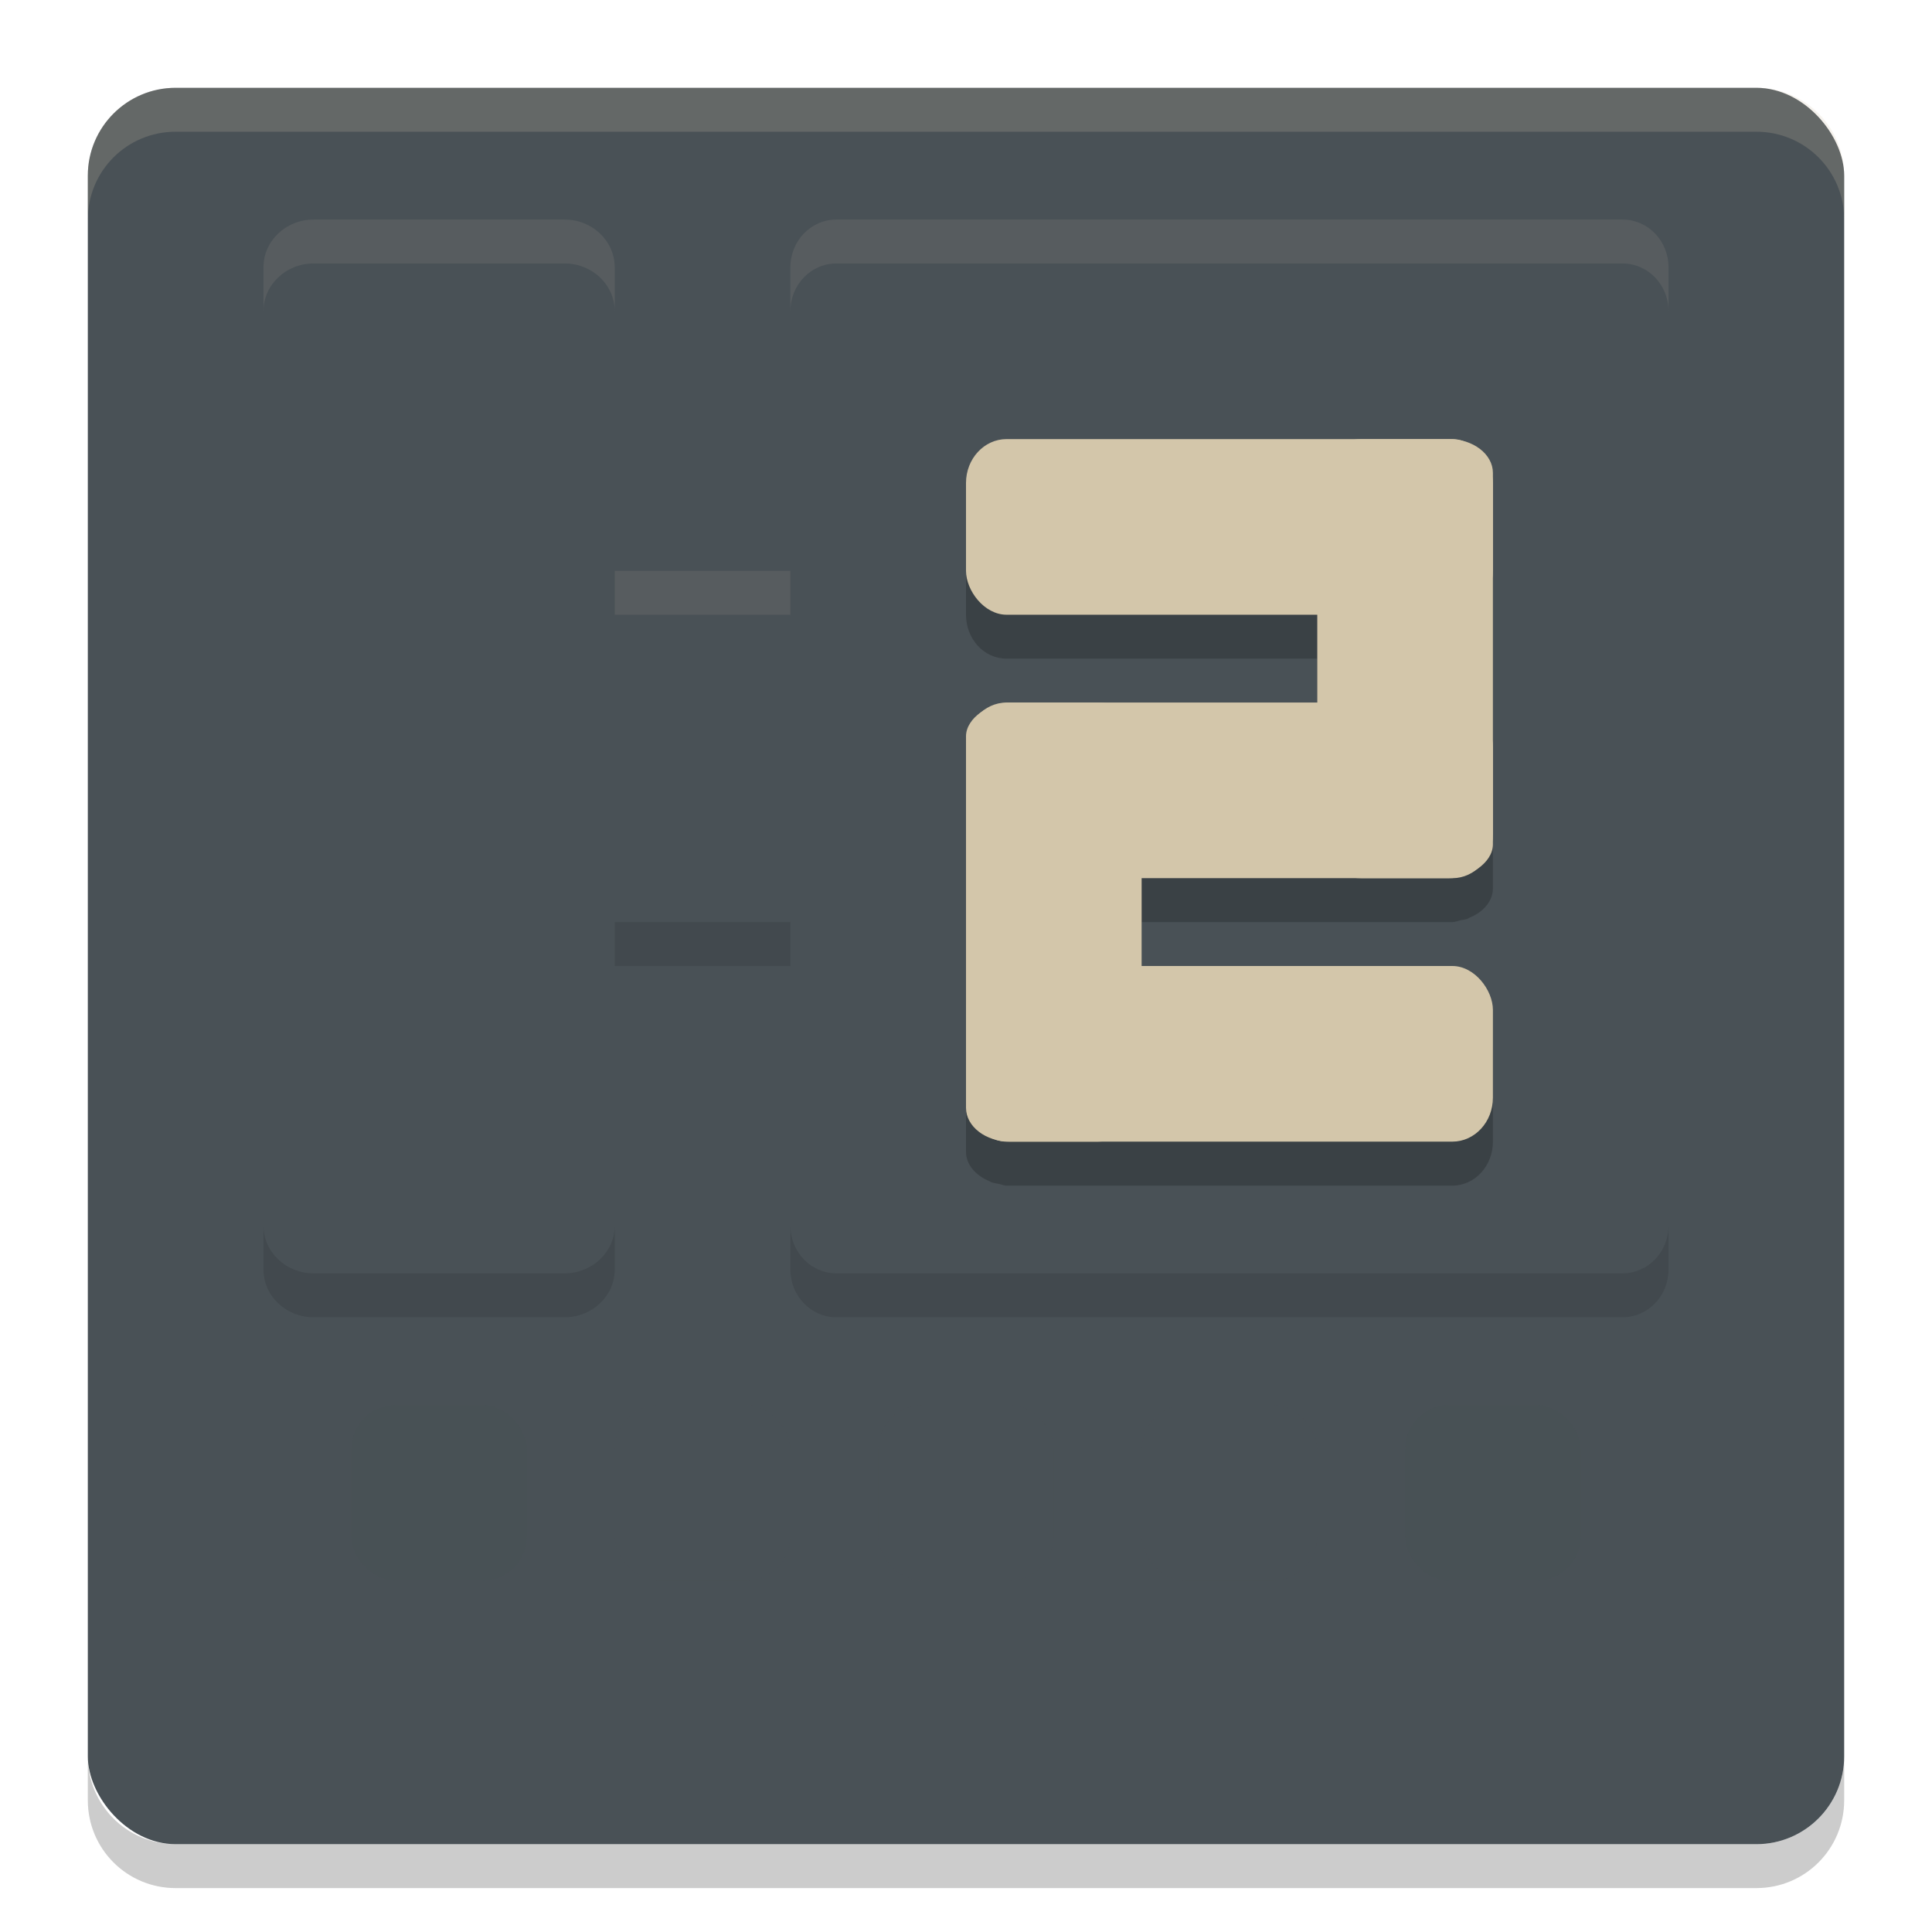 <svg xmlns="http://www.w3.org/2000/svg" width="22" height="22" version="1">
 <rect style="fill:#495156" width="20" height="20" x="1" y="1" rx="1" ry="1"/>
 <path style="opacity:0.2;fill:#d3c6aa" d="M 2,1 C 1.446,1 1,1.446 1,2 v 0.5 c 0,-0.554 0.446,-1 1,-1 h 18 c 0.554,0 1,0.446 1,1 V 2 C 21,1.446 20.554,1 20,1 Z"/>
 <path style="opacity:0.2" d="m 2,21.5 c -0.554,0 -1,-0.446 -1,-1 V 20 c 0,0.554 0.446,1 1,1 h 18 c 0.554,0 1,-0.446 1,-1 v 0.5 c 0,0.554 -0.446,1 -1,1 z"/>
 <rect style="fill:#495156" width="4" height="12" x="3" y="3" rx=".571" ry=".545"/>
 <rect style="fill:#495156" width="10" height="12" x="9" y="3" rx=".526" ry=".545"/>
 <rect style="fill:#495156" width="4" height="10.5" x="7" y="-14" rx=".571" ry=".5" transform="rotate(90)"/>
 <path style="opacity:0.2" d="m 11.461,5.5 c -0.256,0 -0.461,0.223 -0.461,0.5 v 1 c 0,0.277 0.205,0.5 0.461,0.5 H 15 v 1 h -3.539 c -0.031,0 -0.058,0.013 -0.088,0.02 -0.029,0.006 -0.058,0.008 -0.084,0.018 -0.008,0.003 -0.014,0.008 -0.021,0.012 C 11.11,8.613 11,8.737 11,8.885 v 0.115 1 2 1 0.115 c 0,0.147 0.11,0.271 0.268,0.336 0.007,0.004 0.014,0.008 0.021,0.012 0.026,0.009 0.055,0.012 0.084,0.018 0.03,0.006 0.057,0.02 0.088,0.02 h 5.078 C 16.795,13.5 17,13.277 17,13 v -1 c 0,-0.277 -0.205,-0.5 -0.461,-0.5 H 13 v -1 h 2.5 1 0.039 c 0.031,0 0.058,-0.013 0.088,-0.02 0.029,-0.006 0.058,-0.008 0.084,-0.018 0.008,-0.003 0.014,-0.008 0.021,-0.012 C 16.89,10.387 17,10.263 17,10.115 v -0.115 -1 -2 -1 -0.115 c 0,-0.147 -0.11,-0.271 -0.268,-0.336 -0.007,-0.004 -0.014,-0.008 -0.021,-0.012 -0.026,-0.009 -0.055,-0.012 -0.084,-0.018 -0.03,-0.006 -0.057,-0.02 -0.088,-0.02 H 16.5 h -1 z"/>
 <rect style="opacity:0.3;fill:#495156" width="2" height="2" x="4" y="16" rx=".5" ry=".5"/>
 <rect style="opacity:0.56;fill:#495156" width="2" height="2" x="7" y="16" rx=".5" ry=".5"/>
 <rect style="opacity:0.82;fill:#495156" width="2" height="2" x="10" y="16" rx=".5" ry=".5"/>
 <rect style="opacity:0.56;fill:#495156" width="2" height="2" x="13" y="16" rx=".5" ry=".5"/>
 <rect style="opacity:0.3;fill:#495156" width="2" height="2" x="16" y="16" rx=".5" ry=".5"/>
 <rect style="fill:#d3c6aa" width="6" height="2" x="11" y="5" rx=".462" ry=".5"/>
 <rect style="fill:#d3c6aa" width="6" height="2" x="11" y="11" rx=".462" ry=".5"/>
 <rect style="fill:#d3c6aa" width="5" height="2" x="8" y="-13" rx=".385" ry=".5" transform="rotate(90)"/>
 <rect style="fill:#d3c6aa" width="6" height="2" x="-17" y="-10" rx=".462" ry=".5" transform="scale(-1)"/>
 <rect style="fill:#d3c6aa" width="5" height="2" x="5" y="-17" rx=".385" ry=".5" transform="rotate(90)"/>
 <path style="opacity:0.1" d="M 7,10.5 V 11 h 2 v -0.5 z m -4,3.455 v 0.5 C 3,14.757 3.256,15 3.572,15 H 6.428 C 6.744,15 7,14.757 7,14.455 v -0.5 C 7,14.257 6.744,14.5 6.428,14.5 H 3.572 C 3.256,14.5 3,14.257 3,13.955 Z m 6,0 v 0.5 C 9,14.757 9.234,15 9.525,15 h 8.949 C 18.766,15 19,14.757 19,14.455 v -0.5 C 19,14.257 18.766,14.5 18.475,14.5 H 9.525 C 9.234,14.5 9,14.257 9,13.955 Z"/>
 <path style="opacity:0.1;fill:#d3c6aa" d="M 3.572,2.5 C 3.256,2.5 3,2.743 3,3.045 v 0.5 C 3,3.243 3.256,3 3.572,3 H 6.428 C 6.744,3 7,3.243 7,3.545 v -0.5 C 7,2.743 6.744,2.5 6.428,2.5 Z m 5.953,0 C 9.234,2.5 9,2.743 9,3.045 v 0.5 C 9,3.243 9.234,3 9.525,3 h 8.949 C 18.766,3 19,3.243 19,3.545 v -0.5 C 19,2.743 18.766,2.5 18.475,2.5 Z M 7,6.5 V 7 H 9 V 6.5 Z"/>
</svg>
